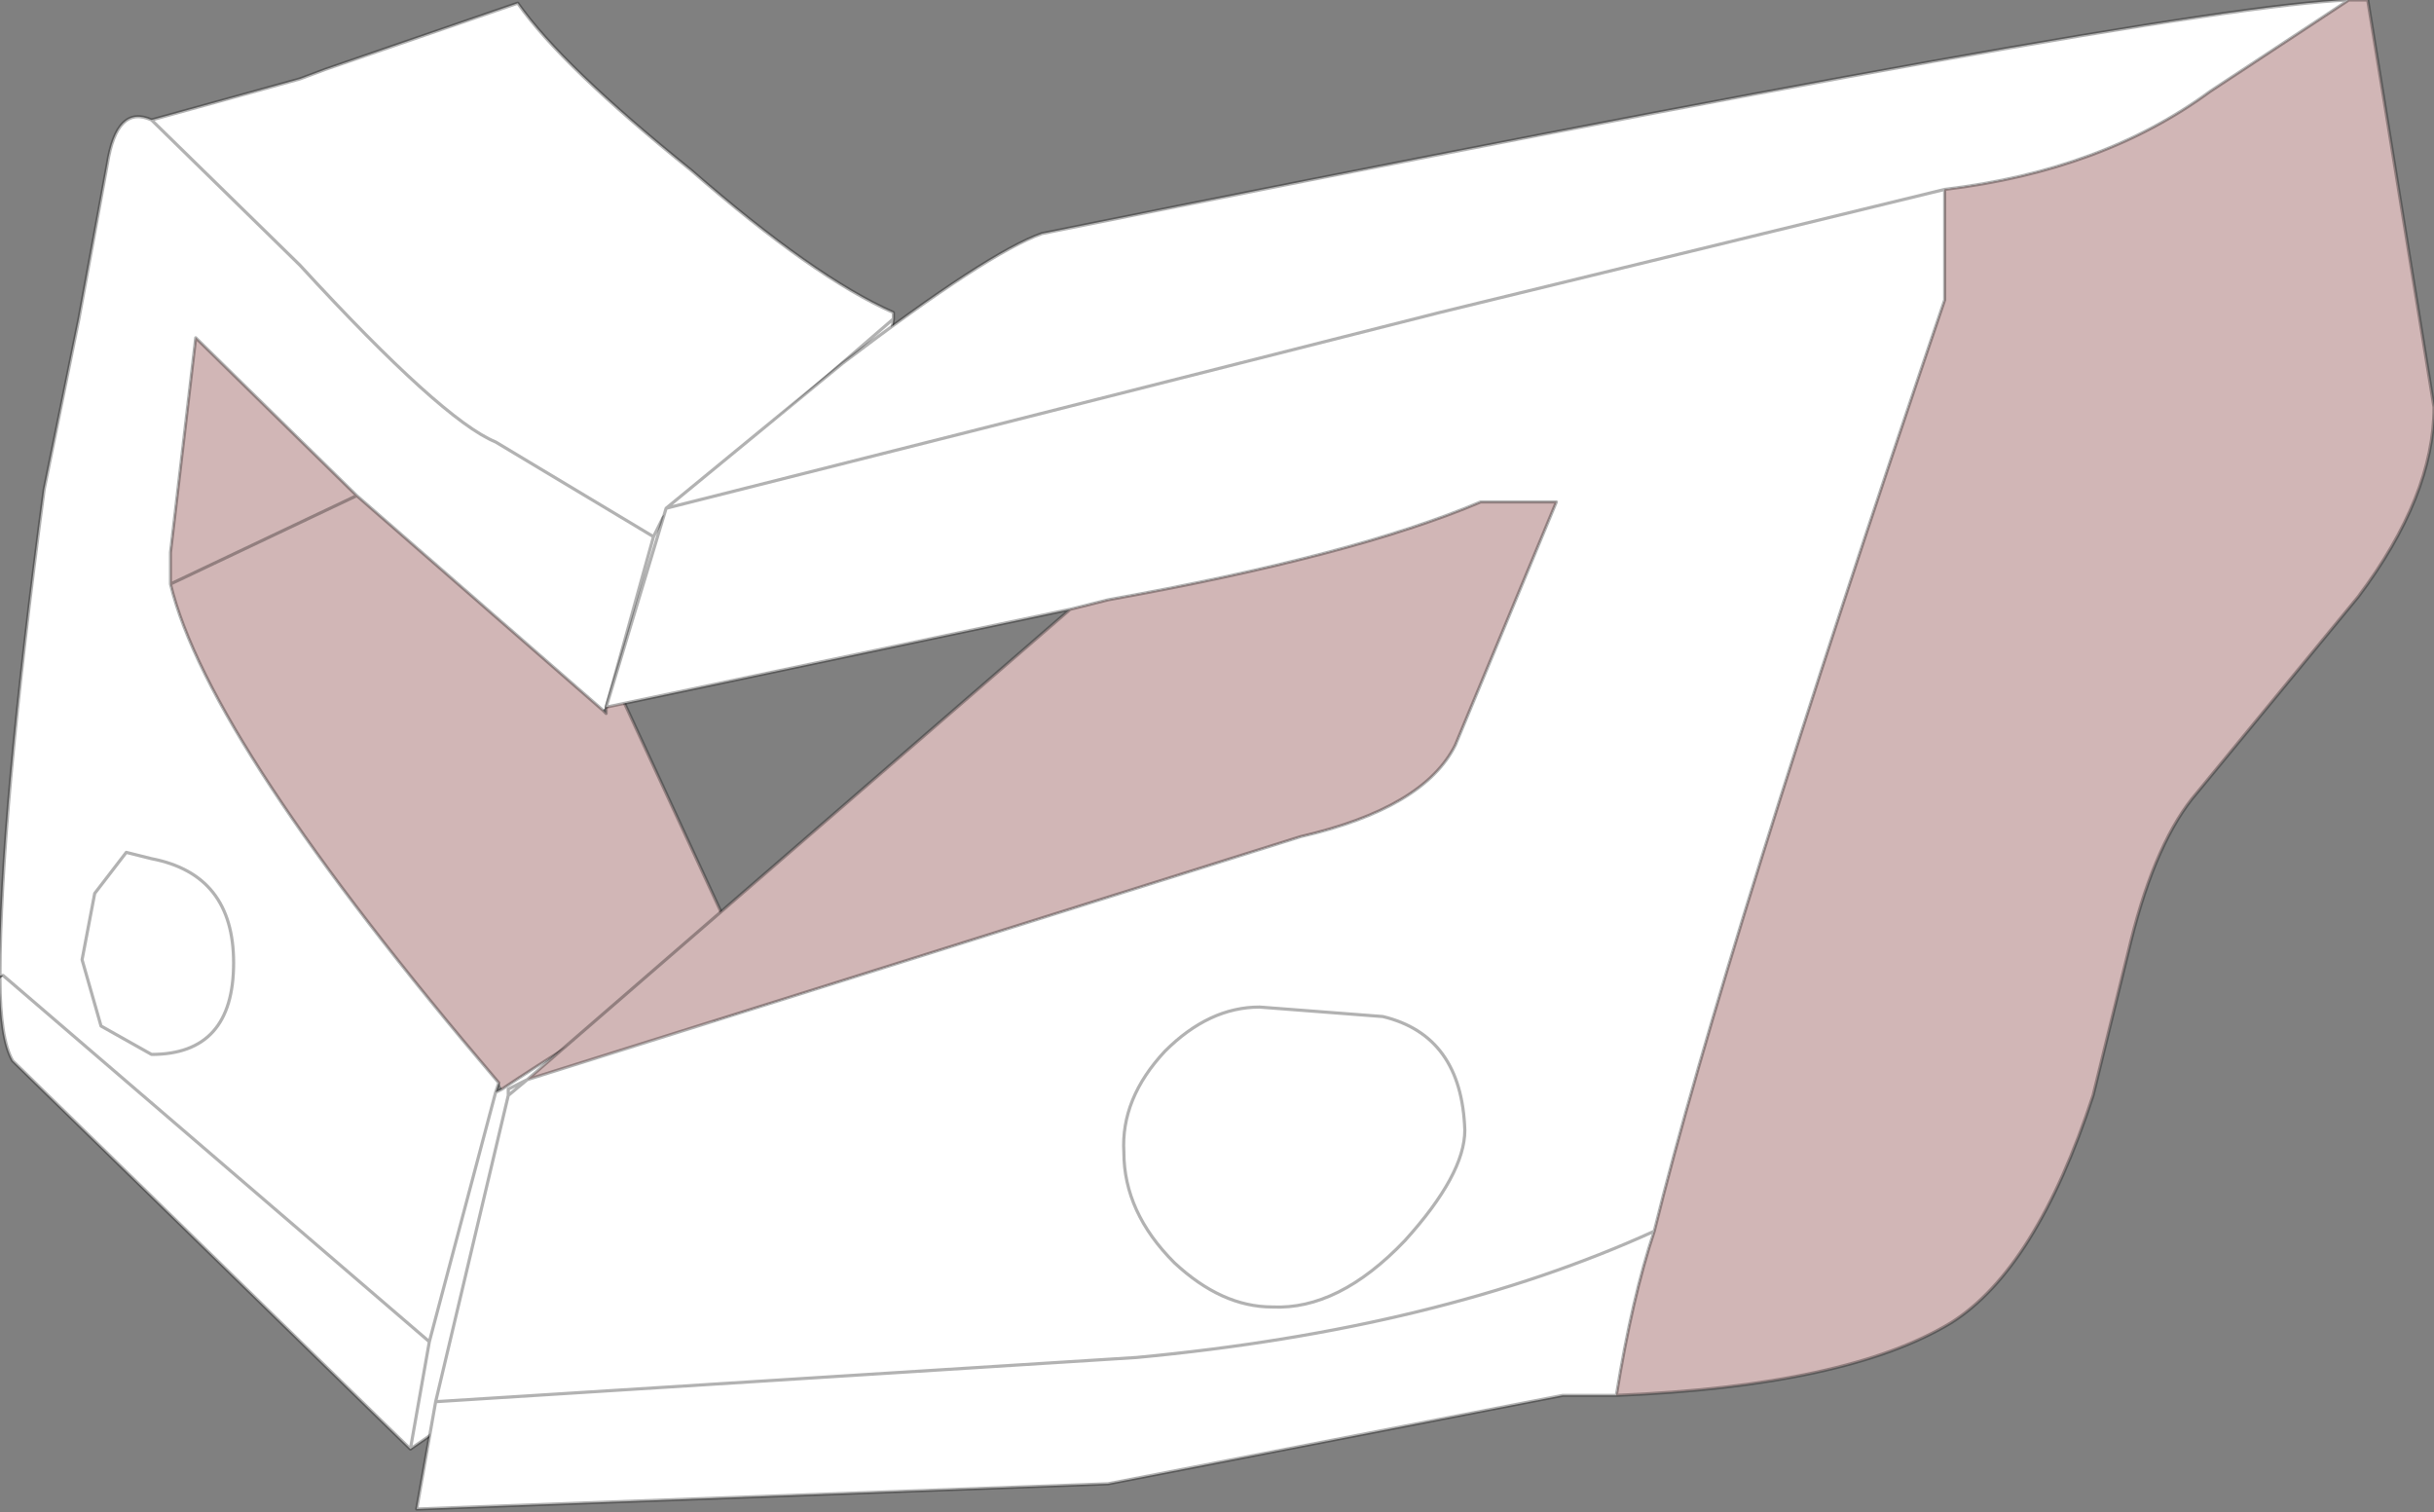 <?xml version="1.0" encoding="UTF-8" standalone="no"?>
<svg xmlns:ffdec="https://www.free-decompiler.com/flash" xmlns:xlink="http://www.w3.org/1999/xlink" ffdec:objectType="shape" height="23.95px" width="38.55px" xmlns="http://www.w3.org/2000/svg">
  <rect width="100%" height="100%" fill="#808080" stroke="none"/>
  <g transform="matrix(1.0, 0.0, 0.0, 1.0, 19.65, 14.95)">
    <path d="M-19.65 0.5 Q-19.65 -2.0 -18.95 -7.2 L-18.4 -9.9 -17.95 -12.35 Q-17.8 -13.3 -17.25 -13.05 L-14.9 -13.7 -14.5 -13.85 -11.45 -14.9 Q-10.75 -13.9 -8.7 -12.25 -6.75 -10.55 -5.5 -10.0 L-5.5 -9.9 Q-5.7 -8.2 -6.0 -7.45 -8.4 -4.85 -9.8 -3.9 -9.95 -3.85 -10.05 -3.75 L-10.1 -3.7 -14.0 -7.1 -16.55 -9.6 -16.95 -6.2 -16.95 -5.7 Q-16.35 -3.2 -11.75 2.2 L-11.8 2.35 -12.85 6.3 -19.6 0.5 -12.85 6.3 -11.8 2.35 -11.7 2.3 Q-9.45 0.8 -7.95 0.2 L-8.7 2.15 -9.9 5.75 -13.15 8.0 -19.45 1.85 Q-19.65 1.5 -19.65 0.55 L-19.6 0.5 -19.65 0.5 M-18.15 -0.8 L-17.65 -1.45 -17.25 -1.35 Q-15.95 -1.1 -15.95 0.3 -15.95 1.75 -17.25 1.75 L-18.05 1.3 -18.35 0.25 -18.15 -0.8 -18.35 0.25 -18.05 1.3 -17.25 1.75 Q-15.95 1.75 -15.95 0.3 -15.95 -1.1 -17.25 -1.35 L-17.65 -1.45 -18.15 -0.8 M-17.25 -13.05 L-14.9 -10.75 Q-12.65 -8.3 -11.8 -7.95 L-9.3 -6.45 -10.05 -3.75 -9.3 -6.45 -11.8 -7.95 Q-12.65 -8.3 -14.9 -10.75 L-17.25 -13.05 M-9.3 -6.45 L-9.15 -6.75 -5.5 -9.9 -9.15 -6.75 -9.3 -6.45 M-12.85 6.3 L-13.15 8.0 -12.85 6.3" fill="#ffffff" fill-rule="evenodd" stroke="none"/>
    <path d="M-9.8 -3.9 L-7.95 0.1 -7.95 0.2 Q-9.45 0.8 -11.7 2.3 L-11.75 2.2 Q-16.35 -3.2 -16.95 -5.7 L-16.95 -6.2 -16.55 -9.6 -14.0 -7.1 -10.1 -3.7 -10.05 -3.65 -10.05 -3.75 Q-9.95 -3.85 -9.8 -3.9 M-14.0 -7.1 L-16.95 -5.7 -14.0 -7.1" fill="#d1b6b6" fill-rule="evenodd" stroke="none"/>
    <path d="M-19.65 0.5 Q-19.65 -2.0 -18.95 -7.2 L-18.4 -9.9 -17.95 -12.35 Q-17.8 -13.3 -17.25 -13.05 L-14.9 -13.7 -14.5 -13.85 -11.45 -14.9 Q-10.75 -13.9 -8.7 -12.25 -6.75 -10.55 -5.5 -10.0 L-5.5 -9.9 Q-5.7 -8.2 -6.0 -7.45 -8.4 -4.85 -9.8 -3.9 L-7.95 0.1 -7.95 0.2 -8.7 2.15 -9.9 5.75 -13.15 8.0 -19.45 1.85 Q-19.65 1.5 -19.65 0.55 L-19.65 0.5 -19.6 0.5 -12.85 6.3 -11.8 2.35 -11.75 2.2 Q-16.35 -3.2 -16.95 -5.7 L-16.95 -6.2 -16.55 -9.6 -14.0 -7.1 -10.1 -3.7 -10.05 -3.65 -10.05 -3.75 -9.3 -6.45 -11.8 -7.95 Q-12.65 -8.3 -14.9 -10.75 L-17.25 -13.05 M-18.15 -0.8 L-18.35 0.25 -18.05 1.3 -17.25 1.75 Q-15.95 1.75 -15.95 0.3 -15.95 -1.1 -17.25 -1.35 L-17.65 -1.45 -18.15 -0.8 M-16.95 -5.7 L-14.0 -7.1 M-5.5 -9.9 L-9.15 -6.75 -9.3 -6.45 M-9.8 -3.9 Q-9.95 -3.85 -10.05 -3.75 M-11.8 2.35 L-11.7 2.3 Q-9.45 0.8 -7.95 0.2 M-13.15 8.0 L-12.85 6.3" fill="none" stroke="#000000" stroke-linecap="round" stroke-linejoin="round" stroke-opacity="0.302" stroke-width="0.05"/>
    <path d="M-11.3 2.15 L0.95 -1.7 Q2.9 -2.15 3.4 -3.15 L5.0 -7.0 3.8 -7.0 Q1.8 -6.15 -2.1 -5.45 L-2.7 -5.3 -10.05 -3.75 -9.1 -6.9 -4.15 -8.15 3.15 -10.0 11.15 -11.95 3.15 -10.0 -4.15 -8.15 -9.1 -6.9 -6.3 -9.2 Q-4.0 -10.95 -3.15 -11.25 14.7 -14.85 17.55 -14.95 L15.35 -13.5 Q13.65 -12.25 11.15 -11.95 L11.15 -10.2 Q7.65 0.1 6.55 4.55 3.15 6.1 -1.65 6.55 L-12.75 7.25 -1.65 6.55 Q3.15 6.1 6.55 4.55 6.2 5.6 5.95 7.15 L5.1 7.15 -2.1 8.55 -13.05 8.95 -12.75 7.25 -11.6 2.4 -11.3 2.15 M2.25 1.15 Q3.5 1.45 3.55 2.95 3.55 3.65 2.6 4.7 1.55 5.8 0.5 5.75 -0.3 5.75 -1.05 5.05 -1.85 4.25 -1.85 3.3 -1.9 2.45 -1.2 1.7 -0.5 1.0 0.3 1.0 L2.25 1.15 0.3 1.0 Q-0.5 1.0 -1.2 1.7 -1.9 2.45 -1.85 3.3 -1.85 4.25 -1.05 5.05 -0.3 5.75 0.5 5.75 1.55 5.8 2.6 4.7 3.55 3.65 3.55 2.95 3.5 1.45 2.25 1.15" fill="#ffffff" fill-rule="evenodd" stroke="none"/>
    <path d="M-2.7 -5.3 L-2.1 -5.45 Q1.8 -6.15 3.8 -7.0 L5.0 -7.0 3.4 -3.15 Q2.9 -2.15 0.95 -1.7 L-11.3 2.15 -2.7 -5.3 M6.55 4.55 Q7.65 0.1 11.15 -10.2 L11.15 -11.95 Q13.65 -12.25 15.35 -13.5 L17.55 -14.95 17.85 -14.95 18.9 -8.5 Q18.9 -7.1 17.7 -5.5 L15.15 -2.4 Q14.5 -1.65 14.1 -0.05 L13.5 2.4 Q12.6 5.15 11.25 6.0 9.6 7.0 5.95 7.15 6.2 5.6 6.55 4.55" fill="#d1b6b6" fill-rule="evenodd" stroke="none"/>
    <path d="M-2.7 -5.3 L-2.1 -5.45 Q1.8 -6.15 3.8 -7.0 L5.0 -7.0 3.4 -3.15 Q2.9 -2.15 0.95 -1.7 L-11.3 2.15 -11.6 2.4 -12.75 7.25 -1.65 6.55 Q3.15 6.1 6.55 4.55 7.65 0.1 11.15 -10.2 L11.15 -11.95 3.15 -10.0 -4.15 -8.15 -9.1 -6.9 -10.05 -3.75 -2.7 -5.3 -11.3 2.15 -11.6 2.3 -11.6 2.4 M17.55 -14.95 L15.35 -13.5 Q13.65 -12.25 11.15 -11.95 M17.55 -14.95 L17.85 -14.95 18.9 -8.5 Q18.9 -7.1 17.7 -5.5 L15.15 -2.4 Q14.5 -1.65 14.1 -0.05 L13.5 2.4 Q12.6 5.15 11.25 6.0 9.6 7.0 5.95 7.15 L5.1 7.15 -2.1 8.55 -13.05 8.95 -12.75 7.25 M-9.1 -6.9 L-6.3 -9.2 Q-4.0 -10.95 -3.15 -11.25 14.7 -14.85 17.55 -14.95 M5.95 7.15 Q6.2 5.6 6.55 4.55 M2.25 1.15 L0.3 1.0 Q-0.5 1.0 -1.2 1.7 -1.9 2.45 -1.85 3.3 -1.85 4.25 -1.05 5.05 -0.3 5.75 0.5 5.75 1.55 5.8 2.6 4.7 3.55 3.65 3.55 2.95 3.5 1.45 2.25 1.15 Z" fill="none" stroke="#000000" stroke-linecap="round" stroke-linejoin="round" stroke-opacity="0.302" stroke-width="0.05"/>
  </g>
</svg>
